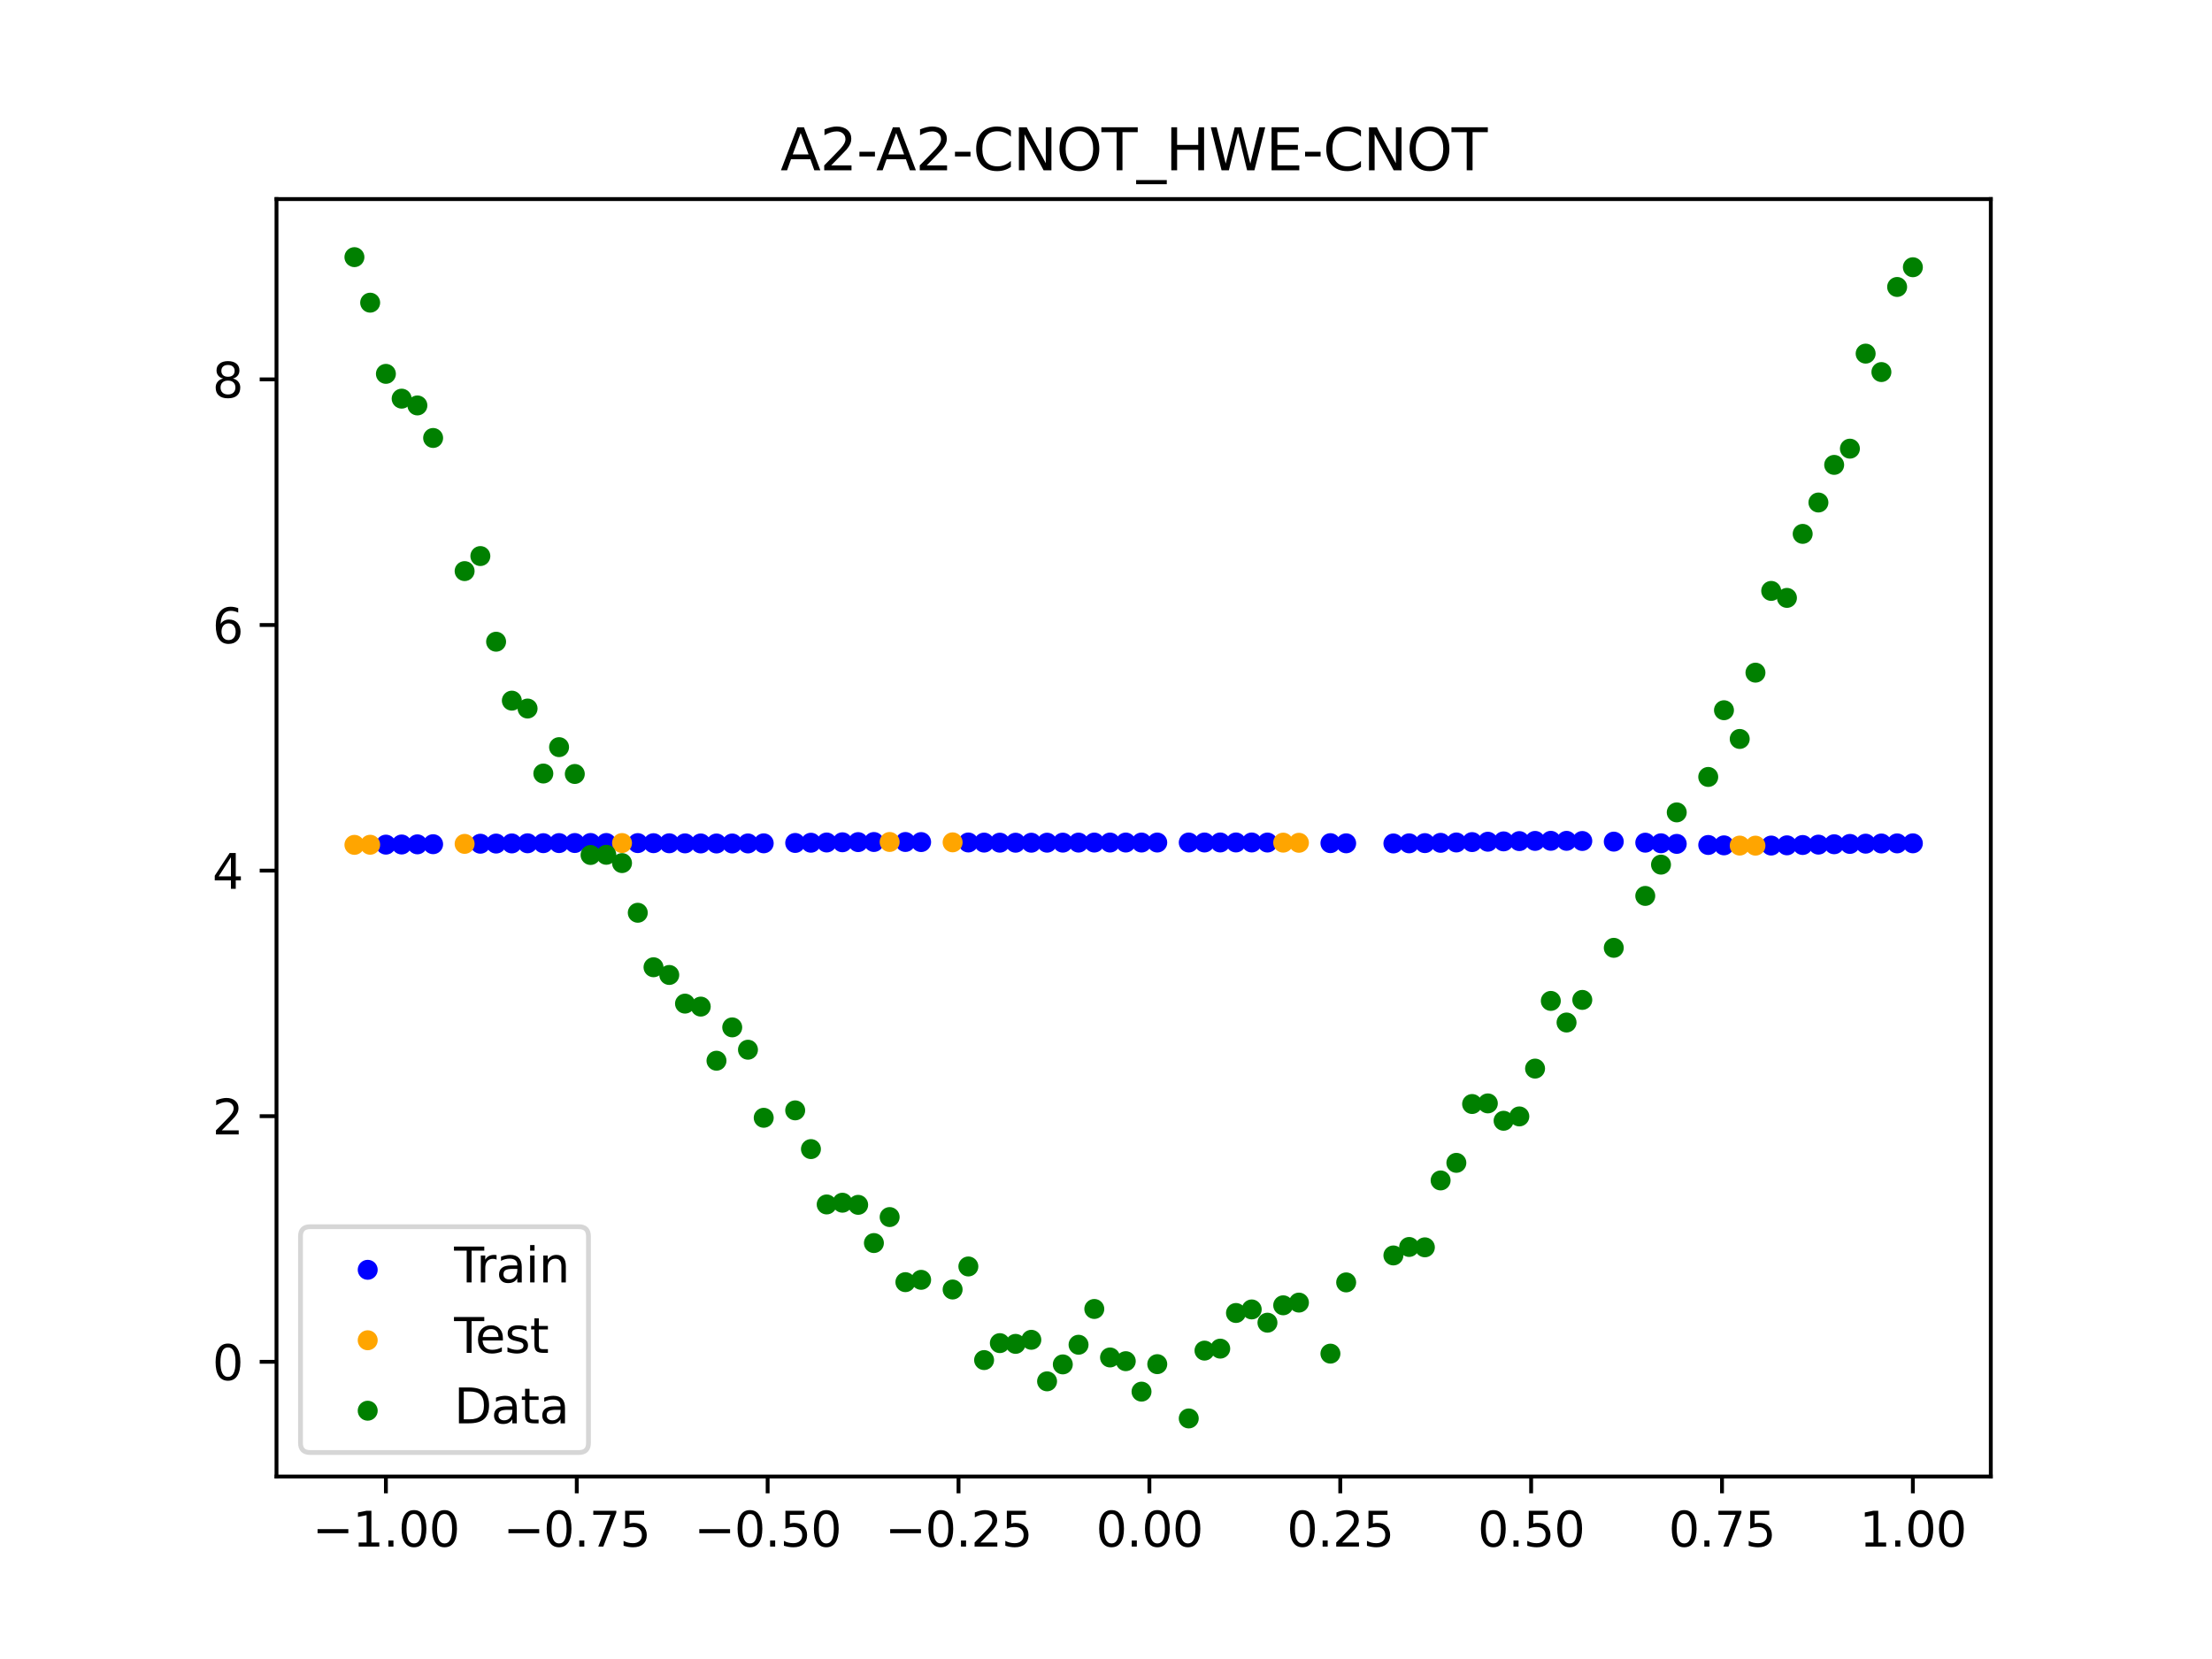 <?xml version="1.0" encoding="utf-8" standalone="no"?>
<!DOCTYPE svg PUBLIC "-//W3C//DTD SVG 1.1//EN"
  "http://www.w3.org/Graphics/SVG/1.1/DTD/svg11.dtd">
<svg xmlns:xlink="http://www.w3.org/1999/xlink" width="460.8pt" height="345.6pt" viewBox="0 0 460.8 345.6" xmlns="http://www.w3.org/2000/svg" version="1.1">
 <defs>
  <style type="text/css">*{stroke-linejoin: round; stroke-linecap: butt}</style>
 </defs>
 <g id="figure_1">
  <g id="patch_1">
   <path d="M 0 345.6 
L 460.8 345.6 
L 460.8 0 
L 0 0 
z
" style="fill: #ffffff"/>
  </g>
  <g id="axes_1">
   <g id="patch_2">
    <path d="M 57.6 307.584 
L 414.72 307.584 
L 414.72 41.472 
L 57.6 41.472 
z
" style="fill: #ffffff"/>
   </g>
   <g id="PathCollection_1">
    <defs>
     <path id="mb00e91fd31" d="M 0 1.581 
C 0.419 1.581 0.822 1.415 1.118 1.118 
C 1.415 0.822 1.581 0.419 1.581 0 
C 1.581 -0.419 1.415 -0.822 1.118 -1.118 
C 0.822 -1.415 0.419 -1.581 0 -1.581 
C -0.419 -1.581 -0.822 -1.415 -1.118 -1.118 
C -1.415 -0.822 -1.581 -0.419 -1.581 0 
C -1.581 0.419 -1.415 0.822 -1.118 1.118 
C -0.822 1.415 -0.419 1.581 0 1.581 
z
" style="stroke: #0000ff"/>
    </defs>
    <g clip-path="url(#p3aa31f6ef7)">
     <use xlink:href="#mb00e91fd31" x="208.286" y="175.545" style="fill: #0000ff; stroke: #0000ff"/>
     <use xlink:href="#mb00e91fd31" x="83.671" y="175.924" style="fill: #0000ff; stroke: #0000ff"/>
     <use xlink:href="#mb00e91fd31" x="349.297" y="175.799" style="fill: #0000ff; stroke: #0000ff"/>
     <use xlink:href="#mb00e91fd31" x="149.258" y="175.714" style="fill: #0000ff; stroke: #0000ff"/>
     <use xlink:href="#mb00e91fd31" x="293.548" y="175.682" style="fill: #0000ff; stroke: #0000ff"/>
     <use xlink:href="#mb00e91fd31" x="319.783" y="175.176" style="fill: #0000ff; stroke: #0000ff"/>
     <use xlink:href="#mb00e91fd31" x="254.196" y="175.502" style="fill: #0000ff; stroke: #0000ff"/>
     <use xlink:href="#mb00e91fd31" x="342.739" y="175.545" style="fill: #0000ff; stroke: #0000ff"/>
     <use xlink:href="#mb00e91fd31" x="142.699" y="175.69" style="fill: #0000ff; stroke: #0000ff"/>
     <use xlink:href="#mb00e91fd31" x="175.492" y="175.463" style="fill: #0000ff; stroke: #0000ff"/>
     <use xlink:href="#mb00e91fd31" x="250.917" y="175.507" style="fill: #0000ff; stroke: #0000ff"/>
     <use xlink:href="#mb00e91fd31" x="155.816" y="175.703" style="fill: #0000ff; stroke: #0000ff"/>
     <use xlink:href="#mb00e91fd31" x="86.95" y="175.893" style="fill: #0000ff; stroke: #0000ff"/>
     <use xlink:href="#mb00e91fd31" x="123.023" y="175.611" style="fill: #0000ff; stroke: #0000ff"/>
     <use xlink:href="#mb00e91fd31" x="313.224" y="175.275" style="fill: #0000ff; stroke: #0000ff"/>
     <use xlink:href="#mb00e91fd31" x="100.067" y="175.762" style="fill: #0000ff; stroke: #0000ff"/>
     <use xlink:href="#mb00e91fd31" x="132.861" y="175.633" style="fill: #0000ff; stroke: #0000ff"/>
     <use xlink:href="#mb00e91fd31" x="182.051" y="175.405" style="fill: #0000ff; stroke: #0000ff"/>
     <use xlink:href="#mb00e91fd31" x="382.091" y="175.874" style="fill: #0000ff; stroke: #0000ff"/>
     <use xlink:href="#mb00e91fd31" x="188.61" y="175.402" style="fill: #0000ff; stroke: #0000ff"/>
     <use xlink:href="#mb00e91fd31" x="247.638" y="175.511" style="fill: #0000ff; stroke: #0000ff"/>
     <use xlink:href="#mb00e91fd31" x="300.107" y="175.576" style="fill: #0000ff; stroke: #0000ff"/>
     <use xlink:href="#mb00e91fd31" x="152.537" y="175.714" style="fill: #0000ff; stroke: #0000ff"/>
     <use xlink:href="#mb00e91fd31" x="205.006" y="175.529" style="fill: #0000ff; stroke: #0000ff"/>
     <use xlink:href="#mb00e91fd31" x="306.666" y="175.424" style="fill: #0000ff; stroke: #0000ff"/>
     <use xlink:href="#mb00e91fd31" x="280.431" y="175.678" style="fill: #0000ff; stroke: #0000ff"/>
     <use xlink:href="#mb00e91fd31" x="90.229" y="175.862" style="fill: #0000ff; stroke: #0000ff"/>
     <use xlink:href="#mb00e91fd31" x="326.342" y="175.162" style="fill: #0000ff; stroke: #0000ff"/>
     <use xlink:href="#mb00e91fd31" x="296.828" y="175.637" style="fill: #0000ff; stroke: #0000ff"/>
     <use xlink:href="#mb00e91fd31" x="165.654" y="175.603" style="fill: #0000ff; stroke: #0000ff"/>
     <use xlink:href="#mb00e91fd31" x="231.241" y="175.517" style="fill: #0000ff; stroke: #0000ff"/>
     <use xlink:href="#mb00e91fd31" x="277.152" y="175.643" style="fill: #0000ff; stroke: #0000ff"/>
     <use xlink:href="#mb00e91fd31" x="106.626" y="175.7" style="fill: #0000ff; stroke: #0000ff"/>
     <use xlink:href="#mb00e91fd31" x="172.213" y="175.507" style="fill: #0000ff; stroke: #0000ff"/>
     <use xlink:href="#mb00e91fd31" x="346.018" y="175.671" style="fill: #0000ff; stroke: #0000ff"/>
     <use xlink:href="#mb00e91fd31" x="309.945" y="175.346" style="fill: #0000ff; stroke: #0000ff"/>
     <use xlink:href="#mb00e91fd31" x="359.135" y="176.103" style="fill: #0000ff; stroke: #0000ff"/>
     <use xlink:href="#mb00e91fd31" x="116.464" y="175.63" style="fill: #0000ff; stroke: #0000ff"/>
     <use xlink:href="#mb00e91fd31" x="103.347" y="175.73" style="fill: #0000ff; stroke: #0000ff"/>
     <use xlink:href="#mb00e91fd31" x="159.096" y="175.68" style="fill: #0000ff; stroke: #0000ff"/>
     <use xlink:href="#mb00e91fd31" x="119.743" y="175.618" style="fill: #0000ff; stroke: #0000ff"/>
     <use xlink:href="#mb00e91fd31" x="178.772" y="175.428" style="fill: #0000ff; stroke: #0000ff"/>
     <use xlink:href="#mb00e91fd31" x="241.079" y="175.516" style="fill: #0000ff; stroke: #0000ff"/>
     <use xlink:href="#mb00e91fd31" x="145.978" y="175.705" style="fill: #0000ff; stroke: #0000ff"/>
     <use xlink:href="#mb00e91fd31" x="168.934" y="175.555" style="fill: #0000ff; stroke: #0000ff"/>
     <use xlink:href="#mb00e91fd31" x="329.621" y="175.193" style="fill: #0000ff; stroke: #0000ff"/>
     <use xlink:href="#mb00e91fd31" x="264.034" y="175.517" style="fill: #0000ff; stroke: #0000ff"/>
     <use xlink:href="#mb00e91fd31" x="391.929" y="175.715" style="fill: #0000ff; stroke: #0000ff"/>
     <use xlink:href="#mb00e91fd31" x="336.18" y="175.328" style="fill: #0000ff; stroke: #0000ff"/>
     <use xlink:href="#mb00e91fd31" x="316.504" y="175.217" style="fill: #0000ff; stroke: #0000ff"/>
     <use xlink:href="#mb00e91fd31" x="191.889" y="175.42" style="fill: #0000ff; stroke: #0000ff"/>
     <use xlink:href="#mb00e91fd31" x="368.973" y="176.145" style="fill: #0000ff; stroke: #0000ff"/>
     <use xlink:href="#mb00e91fd31" x="398.487" y="175.68" style="fill: #0000ff; stroke: #0000ff"/>
     <use xlink:href="#mb00e91fd31" x="234.52" y="175.515" style="fill: #0000ff; stroke: #0000ff"/>
     <use xlink:href="#mb00e91fd31" x="109.905" y="175.672" style="fill: #0000ff; stroke: #0000ff"/>
     <use xlink:href="#mb00e91fd31" x="323.062" y="175.157" style="fill: #0000ff; stroke: #0000ff"/>
     <use xlink:href="#mb00e91fd31" x="126.302" y="175.612" style="fill: #0000ff; stroke: #0000ff"/>
     <use xlink:href="#mb00e91fd31" x="388.649" y="175.752" style="fill: #0000ff; stroke: #0000ff"/>
     <use xlink:href="#mb00e91fd31" x="227.962" y="175.521" style="fill: #0000ff; stroke: #0000ff"/>
     <use xlink:href="#mb00e91fd31" x="113.185" y="175.649" style="fill: #0000ff; stroke: #0000ff"/>
     <use xlink:href="#mb00e91fd31" x="260.755" y="175.504" style="fill: #0000ff; stroke: #0000ff"/>
     <use xlink:href="#mb00e91fd31" x="80.391" y="175.952" style="fill: #0000ff; stroke: #0000ff"/>
     <use xlink:href="#mb00e91fd31" x="139.42" y="175.671" style="fill: #0000ff; stroke: #0000ff"/>
     <use xlink:href="#mb00e91fd31" x="378.811" y="175.951" style="fill: #0000ff; stroke: #0000ff"/>
     <use xlink:href="#mb00e91fd31" x="375.532" y="176.029" style="fill: #0000ff; stroke: #0000ff"/>
     <use xlink:href="#mb00e91fd31" x="237.8" y="175.516" style="fill: #0000ff; stroke: #0000ff"/>
     <use xlink:href="#mb00e91fd31" x="290.269" y="175.708" style="fill: #0000ff; stroke: #0000ff"/>
     <use xlink:href="#mb00e91fd31" x="211.565" y="175.553" style="fill: #0000ff; stroke: #0000ff"/>
     <use xlink:href="#mb00e91fd31" x="136.14" y="175.651" style="fill: #0000ff; stroke: #0000ff"/>
     <use xlink:href="#mb00e91fd31" x="395.208" y="175.692" style="fill: #0000ff; stroke: #0000ff"/>
     <use xlink:href="#mb00e91fd31" x="385.37" y="175.805" style="fill: #0000ff; stroke: #0000ff"/>
     <use xlink:href="#mb00e91fd31" x="303.386" y="175.503" style="fill: #0000ff; stroke: #0000ff"/>
     <use xlink:href="#mb00e91fd31" x="224.682" y="175.528" style="fill: #0000ff; stroke: #0000ff"/>
     <use xlink:href="#mb00e91fd31" x="372.253" y="176.097" style="fill: #0000ff; stroke: #0000ff"/>
     <use xlink:href="#mb00e91fd31" x="257.476" y="175.5" style="fill: #0000ff; stroke: #0000ff"/>
     <use xlink:href="#mb00e91fd31" x="221.403" y="175.537" style="fill: #0000ff; stroke: #0000ff"/>
     <use xlink:href="#mb00e91fd31" x="355.856" y="176.024" style="fill: #0000ff; stroke: #0000ff"/>
     <use xlink:href="#mb00e91fd31" x="201.727" y="175.505" style="fill: #0000ff; stroke: #0000ff"/>
     <use xlink:href="#mb00e91fd31" x="214.844" y="175.552" style="fill: #0000ff; stroke: #0000ff"/>
     <use xlink:href="#mb00e91fd31" x="218.124" y="175.546" style="fill: #0000ff; stroke: #0000ff"/>
    </g>
   </g>
   <g id="PathCollection_2">
    <defs>
     <path id="md291678e79" d="M 0 1.581 
C 0.419 1.581 0.822 1.415 1.118 1.118 
C 1.415 0.822 1.581 0.419 1.581 0 
C 1.581 -0.419 1.415 -0.822 1.118 -1.118 
C 0.822 -1.415 0.419 -1.581 0 -1.581 
C -0.419 -1.581 -0.822 -1.415 -1.118 -1.118 
C -1.415 -0.822 -1.581 -0.419 -1.581 0 
C -1.581 0.419 -1.415 0.822 -1.118 1.118 
C -0.822 1.415 -0.419 1.581 0 1.581 
z
" style="stroke: #ffa500"/>
    </defs>
    <g clip-path="url(#p3aa31f6ef7)">
     <use xlink:href="#md291678e79" x="198.448" y="175.476" style="fill: #ffa500; stroke: #ffa500"/>
     <use xlink:href="#md291678e79" x="365.694" y="176.165" style="fill: #ffa500; stroke: #ffa500"/>
     <use xlink:href="#md291678e79" x="73.833" y="176" style="fill: #ffa500; stroke: #ffa500"/>
     <use xlink:href="#md291678e79" x="96.788" y="175.795" style="fill: #ffa500; stroke: #ffa500"/>
     <use xlink:href="#md291678e79" x="267.314" y="175.538" style="fill: #ffa500; stroke: #ffa500"/>
     <use xlink:href="#md291678e79" x="129.581" y="175.62" style="fill: #ffa500; stroke: #ffa500"/>
     <use xlink:href="#md291678e79" x="185.33" y="175.397" style="fill: #ffa500; stroke: #ffa500"/>
     <use xlink:href="#md291678e79" x="270.593" y="175.568" style="fill: #ffa500; stroke: #ffa500"/>
     <use xlink:href="#md291678e79" x="77.112" y="175.977" style="fill: #ffa500; stroke: #ffa500"/>
     <use xlink:href="#md291678e79" x="362.415" y="176.151" style="fill: #ffa500; stroke: #ffa500"/>
    </g>
   </g>
   <g id="PathCollection_3">
    <defs>
     <path id="mbcfef63577" d="M 0 1.581 
C 0.419 1.581 0.822 1.415 1.118 1.118 
C 1.415 0.822 1.581 0.419 1.581 0 
C 1.581 -0.419 1.415 -0.822 1.118 -1.118 
C 0.822 -1.415 0.419 -1.581 0 -1.581 
C -0.419 -1.581 -0.822 -1.415 -1.118 -1.118 
C -1.415 -0.822 -1.581 -0.419 -1.581 0 
C -1.581 0.419 -1.415 0.822 -1.118 1.118 
C -0.822 1.415 -0.419 1.581 0 1.581 
z
" style="stroke: #008000"/>
    </defs>
    <g clip-path="url(#p3aa31f6ef7)">
     <use xlink:href="#mbcfef63577" x="208.286" y="279.798" style="fill: #008000; stroke: #008000"/>
     <use xlink:href="#mbcfef63577" x="83.671" y="83.047" style="fill: #008000; stroke: #008000"/>
     <use xlink:href="#mbcfef63577" x="349.297" y="169.235" style="fill: #008000; stroke: #008000"/>
     <use xlink:href="#mbcfef63577" x="149.258" y="220.967" style="fill: #008000; stroke: #008000"/>
     <use xlink:href="#mbcfef63577" x="293.548" y="259.766" style="fill: #008000; stroke: #008000"/>
     <use xlink:href="#mbcfef63577" x="319.783" y="222.609" style="fill: #008000; stroke: #008000"/>
     <use xlink:href="#mbcfef63577" x="254.196" y="280.945" style="fill: #008000; stroke: #008000"/>
     <use xlink:href="#mbcfef63577" x="342.739" y="186.636" style="fill: #008000; stroke: #008000"/>
     <use xlink:href="#mbcfef63577" x="142.699" y="209.073" style="fill: #008000; stroke: #008000"/>
     <use xlink:href="#mbcfef63577" x="175.492" y="250.548" style="fill: #008000; stroke: #008000"/>
     <use xlink:href="#mbcfef63577" x="250.917" y="281.357" style="fill: #008000; stroke: #008000"/>
     <use xlink:href="#mbcfef63577" x="155.816" y="218.675" style="fill: #008000; stroke: #008000"/>
     <use xlink:href="#mbcfef63577" x="86.95" y="84.461" style="fill: #008000; stroke: #008000"/>
     <use xlink:href="#mbcfef63577" x="123.023" y="178.109" style="fill: #008000; stroke: #008000"/>
     <use xlink:href="#mbcfef63577" x="313.224" y="233.476" style="fill: #008000; stroke: #008000"/>
     <use xlink:href="#mbcfef63577" x="100.067" y="115.838" style="fill: #008000; stroke: #008000"/>
     <use xlink:href="#mbcfef63577" x="132.861" y="190.145" style="fill: #008000; stroke: #008000"/>
     <use xlink:href="#mbcfef63577" x="182.051" y="258.951" style="fill: #008000; stroke: #008000"/>
     <use xlink:href="#mbcfef63577" x="382.091" y="96.844" style="fill: #008000; stroke: #008000"/>
     <use xlink:href="#mbcfef63577" x="188.61" y="267.097" style="fill: #008000; stroke: #008000"/>
     <use xlink:href="#mbcfef63577" x="247.638" y="295.488" style="fill: #008000; stroke: #008000"/>
     <use xlink:href="#mbcfef63577" x="300.107" y="245.907" style="fill: #008000; stroke: #008000"/>
     <use xlink:href="#mbcfef63577" x="152.537" y="214.021" style="fill: #008000; stroke: #008000"/>
     <use xlink:href="#mbcfef63577" x="205.006" y="283.329" style="fill: #008000; stroke: #008000"/>
     <use xlink:href="#mbcfef63577" x="306.666" y="229.986" style="fill: #008000; stroke: #008000"/>
     <use xlink:href="#mbcfef63577" x="280.431" y="267.148" style="fill: #008000; stroke: #008000"/>
     <use xlink:href="#mbcfef63577" x="90.229" y="91.238" style="fill: #008000; stroke: #008000"/>
     <use xlink:href="#mbcfef63577" x="326.342" y="213.009" style="fill: #008000; stroke: #008000"/>
     <use xlink:href="#mbcfef63577" x="296.828" y="259.841" style="fill: #008000; stroke: #008000"/>
     <use xlink:href="#mbcfef63577" x="165.654" y="231.312" style="fill: #008000; stroke: #008000"/>
     <use xlink:href="#mbcfef63577" x="231.241" y="282.785" style="fill: #008000; stroke: #008000"/>
     <use xlink:href="#mbcfef63577" x="277.152" y="281.988" style="fill: #008000; stroke: #008000"/>
     <use xlink:href="#mbcfef63577" x="106.626" y="145.957" style="fill: #008000; stroke: #008000"/>
     <use xlink:href="#mbcfef63577" x="172.213" y="250.909" style="fill: #008000; stroke: #008000"/>
     <use xlink:href="#mbcfef63577" x="346.018" y="180.121" style="fill: #008000; stroke: #008000"/>
     <use xlink:href="#mbcfef63577" x="309.945" y="229.858" style="fill: #008000; stroke: #008000"/>
     <use xlink:href="#mbcfef63577" x="359.135" y="147.953" style="fill: #008000; stroke: #008000"/>
     <use xlink:href="#mbcfef63577" x="116.464" y="155.642" style="fill: #008000; stroke: #008000"/>
     <use xlink:href="#mbcfef63577" x="103.347" y="133.681" style="fill: #008000; stroke: #008000"/>
     <use xlink:href="#mbcfef63577" x="159.096" y="232.856" style="fill: #008000; stroke: #008000"/>
     <use xlink:href="#mbcfef63577" x="119.743" y="161.234" style="fill: #008000; stroke: #008000"/>
     <use xlink:href="#mbcfef63577" x="178.772" y="250.991" style="fill: #008000; stroke: #008000"/>
     <use xlink:href="#mbcfef63577" x="241.079" y="284.178" style="fill: #008000; stroke: #008000"/>
     <use xlink:href="#mbcfef63577" x="145.978" y="209.694" style="fill: #008000; stroke: #008000"/>
     <use xlink:href="#mbcfef63577" x="168.934" y="239.376" style="fill: #008000; stroke: #008000"/>
     <use xlink:href="#mbcfef63577" x="329.621" y="208.299" style="fill: #008000; stroke: #008000"/>
     <use xlink:href="#mbcfef63577" x="264.034" y="275.541" style="fill: #008000; stroke: #008000"/>
     <use xlink:href="#mbcfef63577" x="391.929" y="77.507" style="fill: #008000; stroke: #008000"/>
     <use xlink:href="#mbcfef63577" x="336.18" y="197.449" style="fill: #008000; stroke: #008000"/>
     <use xlink:href="#mbcfef63577" x="316.504" y="232.571" style="fill: #008000; stroke: #008000"/>
     <use xlink:href="#mbcfef63577" x="191.889" y="266.612" style="fill: #008000; stroke: #008000"/>
     <use xlink:href="#mbcfef63577" x="368.973" y="123.096" style="fill: #008000; stroke: #008000"/>
     <use xlink:href="#mbcfef63577" x="398.487" y="55.672" style="fill: #008000; stroke: #008000"/>
     <use xlink:href="#mbcfef63577" x="234.52" y="283.56" style="fill: #008000; stroke: #008000"/>
     <use xlink:href="#mbcfef63577" x="109.905" y="147.599" style="fill: #008000; stroke: #008000"/>
     <use xlink:href="#mbcfef63577" x="323.062" y="208.507" style="fill: #008000; stroke: #008000"/>
     <use xlink:href="#mbcfef63577" x="126.302" y="178.07" style="fill: #008000; stroke: #008000"/>
     <use xlink:href="#mbcfef63577" x="388.649" y="73.667" style="fill: #008000; stroke: #008000"/>
     <use xlink:href="#mbcfef63577" x="227.962" y="272.682" style="fill: #008000; stroke: #008000"/>
     <use xlink:href="#mbcfef63577" x="113.185" y="161.141" style="fill: #008000; stroke: #008000"/>
     <use xlink:href="#mbcfef63577" x="260.755" y="272.778" style="fill: #008000; stroke: #008000"/>
     <use xlink:href="#mbcfef63577" x="80.391" y="77.883" style="fill: #008000; stroke: #008000"/>
     <use xlink:href="#mbcfef63577" x="139.42" y="203.102" style="fill: #008000; stroke: #008000"/>
     <use xlink:href="#mbcfef63577" x="378.811" y="104.684" style="fill: #008000; stroke: #008000"/>
     <use xlink:href="#mbcfef63577" x="375.532" y="111.216" style="fill: #008000; stroke: #008000"/>
     <use xlink:href="#mbcfef63577" x="237.8" y="289.903" style="fill: #008000; stroke: #008000"/>
     <use xlink:href="#mbcfef63577" x="290.269" y="261.533" style="fill: #008000; stroke: #008000"/>
     <use xlink:href="#mbcfef63577" x="211.565" y="279.954" style="fill: #008000; stroke: #008000"/>
     <use xlink:href="#mbcfef63577" x="136.14" y="201.496" style="fill: #008000; stroke: #008000"/>
     <use xlink:href="#mbcfef63577" x="395.208" y="59.781" style="fill: #008000; stroke: #008000"/>
     <use xlink:href="#mbcfef63577" x="385.37" y="93.463" style="fill: #008000; stroke: #008000"/>
     <use xlink:href="#mbcfef63577" x="303.386" y="242.242" style="fill: #008000; stroke: #008000"/>
     <use xlink:href="#mbcfef63577" x="224.682" y="280.135" style="fill: #008000; stroke: #008000"/>
     <use xlink:href="#mbcfef63577" x="372.253" y="124.552" style="fill: #008000; stroke: #008000"/>
     <use xlink:href="#mbcfef63577" x="257.476" y="273.52" style="fill: #008000; stroke: #008000"/>
     <use xlink:href="#mbcfef63577" x="221.403" y="284.229" style="fill: #008000; stroke: #008000"/>
     <use xlink:href="#mbcfef63577" x="355.856" y="161.851" style="fill: #008000; stroke: #008000"/>
     <use xlink:href="#mbcfef63577" x="201.727" y="263.828" style="fill: #008000; stroke: #008000"/>
     <use xlink:href="#mbcfef63577" x="214.844" y="279.105" style="fill: #008000; stroke: #008000"/>
     <use xlink:href="#mbcfef63577" x="218.124" y="287.758" style="fill: #008000; stroke: #008000"/>
    </g>
   </g>
   <g id="PathCollection_4">
    <g clip-path="url(#p3aa31f6ef7)">
     <use xlink:href="#mbcfef63577" x="198.448" y="268.627" style="fill: #008000; stroke: #008000"/>
     <use xlink:href="#mbcfef63577" x="365.694" y="140.127" style="fill: #008000; stroke: #008000"/>
     <use xlink:href="#mbcfef63577" x="73.833" y="53.568" style="fill: #008000; stroke: #008000"/>
     <use xlink:href="#mbcfef63577" x="96.788" y="118.971" style="fill: #008000; stroke: #008000"/>
     <use xlink:href="#mbcfef63577" x="267.314" y="271.918" style="fill: #008000; stroke: #008000"/>
     <use xlink:href="#mbcfef63577" x="129.581" y="179.797" style="fill: #008000; stroke: #008000"/>
     <use xlink:href="#mbcfef63577" x="185.33" y="253.537" style="fill: #008000; stroke: #008000"/>
     <use xlink:href="#mbcfef63577" x="270.593" y="271.354" style="fill: #008000; stroke: #008000"/>
     <use xlink:href="#mbcfef63577" x="77.112" y="63.052" style="fill: #008000; stroke: #008000"/>
     <use xlink:href="#mbcfef63577" x="362.415" y="153.936" style="fill: #008000; stroke: #008000"/>
    </g>
   </g>
   <g id="matplotlib.axis_1">
    <g id="xtick_1">
     <g id="line2d_1">
      <defs>
       <path id="m0ccfc650e1" d="M 0 0 
L 0 3.5 
" style="stroke: #000000; stroke-width: 0.8"/>
      </defs>
      <g>
       <use xlink:href="#m0ccfc650e1" x="80.391" y="307.584" style="stroke: #000000; stroke-width: 0.8"/>
      </g>
     </g>
     <g id="text_1">
      <!-- −1.00 -->
      <g transform="translate(65.069 322.182) scale(0.1 -0.1)">
       <defs>
        <path id="DejaVuSans-2212" d="M 678 2272 
L 4684 2272 
L 4684 1741 
L 678 1741 
L 678 2272 
z
" transform="scale(0.016)"/>
        <path id="DejaVuSans-31" d="M 794 531 
L 1825 531 
L 1825 4091 
L 703 3866 
L 703 4441 
L 1819 4666 
L 2450 4666 
L 2450 531 
L 3481 531 
L 3481 0 
L 794 0 
L 794 531 
z
" transform="scale(0.016)"/>
        <path id="DejaVuSans-2e" d="M 684 794 
L 1344 794 
L 1344 0 
L 684 0 
L 684 794 
z
" transform="scale(0.016)"/>
        <path id="DejaVuSans-30" d="M 2034 4250 
Q 1547 4250 1301 3770 
Q 1056 3291 1056 2328 
Q 1056 1369 1301 889 
Q 1547 409 2034 409 
Q 2525 409 2770 889 
Q 3016 1369 3016 2328 
Q 3016 3291 2770 3770 
Q 2525 4250 2034 4250 
z
M 2034 4750 
Q 2819 4750 3233 4129 
Q 3647 3509 3647 2328 
Q 3647 1150 3233 529 
Q 2819 -91 2034 -91 
Q 1250 -91 836 529 
Q 422 1150 422 2328 
Q 422 3509 836 4129 
Q 1250 4750 2034 4750 
z
" transform="scale(0.016)"/>
       </defs>
       <use xlink:href="#DejaVuSans-2212"/>
       <use xlink:href="#DejaVuSans-31" x="83.789"/>
       <use xlink:href="#DejaVuSans-2e" x="147.412"/>
       <use xlink:href="#DejaVuSans-30" x="179.199"/>
       <use xlink:href="#DejaVuSans-30" x="242.822"/>
      </g>
     </g>
    </g>
    <g id="xtick_2">
     <g id="line2d_2">
      <g>
       <use xlink:href="#m0ccfc650e1" x="120.153" y="307.584" style="stroke: #000000; stroke-width: 0.8"/>
      </g>
     </g>
     <g id="text_2">
      <!-- −0.75 -->
      <g transform="translate(104.831 322.182) scale(0.1 -0.1)">
       <defs>
        <path id="DejaVuSans-37" d="M 525 4666 
L 3525 4666 
L 3525 4397 
L 1831 0 
L 1172 0 
L 2766 4134 
L 525 4134 
L 525 4666 
z
" transform="scale(0.016)"/>
        <path id="DejaVuSans-35" d="M 691 4666 
L 3169 4666 
L 3169 4134 
L 1269 4134 
L 1269 2991 
Q 1406 3038 1543 3061 
Q 1681 3084 1819 3084 
Q 2600 3084 3056 2656 
Q 3513 2228 3513 1497 
Q 3513 744 3044 326 
Q 2575 -91 1722 -91 
Q 1428 -91 1123 -41 
Q 819 9 494 109 
L 494 744 
Q 775 591 1075 516 
Q 1375 441 1709 441 
Q 2250 441 2565 725 
Q 2881 1009 2881 1497 
Q 2881 1984 2565 2268 
Q 2250 2553 1709 2553 
Q 1456 2553 1204 2497 
Q 953 2441 691 2322 
L 691 4666 
z
" transform="scale(0.016)"/>
       </defs>
       <use xlink:href="#DejaVuSans-2212"/>
       <use xlink:href="#DejaVuSans-30" x="83.789"/>
       <use xlink:href="#DejaVuSans-2e" x="147.412"/>
       <use xlink:href="#DejaVuSans-37" x="179.199"/>
       <use xlink:href="#DejaVuSans-35" x="242.822"/>
      </g>
     </g>
    </g>
    <g id="xtick_3">
     <g id="line2d_3">
      <g>
       <use xlink:href="#m0ccfc650e1" x="159.915" y="307.584" style="stroke: #000000; stroke-width: 0.8"/>
      </g>
     </g>
     <g id="text_3">
      <!-- −0.50 -->
      <g transform="translate(144.593 322.182) scale(0.1 -0.1)">
       <use xlink:href="#DejaVuSans-2212"/>
       <use xlink:href="#DejaVuSans-30" x="83.789"/>
       <use xlink:href="#DejaVuSans-2e" x="147.412"/>
       <use xlink:href="#DejaVuSans-35" x="179.199"/>
       <use xlink:href="#DejaVuSans-30" x="242.822"/>
      </g>
     </g>
    </g>
    <g id="xtick_4">
     <g id="line2d_4">
      <g>
       <use xlink:href="#m0ccfc650e1" x="199.677" y="307.584" style="stroke: #000000; stroke-width: 0.8"/>
      </g>
     </g>
     <g id="text_4">
      <!-- −0.25 -->
      <g transform="translate(184.355 322.182) scale(0.1 -0.1)">
       <defs>
        <path id="DejaVuSans-32" d="M 1228 531 
L 3431 531 
L 3431 0 
L 469 0 
L 469 531 
Q 828 903 1448 1529 
Q 2069 2156 2228 2338 
Q 2531 2678 2651 2914 
Q 2772 3150 2772 3378 
Q 2772 3750 2511 3984 
Q 2250 4219 1831 4219 
Q 1534 4219 1204 4116 
Q 875 4013 500 3803 
L 500 4441 
Q 881 4594 1212 4672 
Q 1544 4750 1819 4750 
Q 2544 4750 2975 4387 
Q 3406 4025 3406 3419 
Q 3406 3131 3298 2873 
Q 3191 2616 2906 2266 
Q 2828 2175 2409 1742 
Q 1991 1309 1228 531 
z
" transform="scale(0.016)"/>
       </defs>
       <use xlink:href="#DejaVuSans-2212"/>
       <use xlink:href="#DejaVuSans-30" x="83.789"/>
       <use xlink:href="#DejaVuSans-2e" x="147.412"/>
       <use xlink:href="#DejaVuSans-32" x="179.199"/>
       <use xlink:href="#DejaVuSans-35" x="242.822"/>
      </g>
     </g>
    </g>
    <g id="xtick_5">
     <g id="line2d_5">
      <g>
       <use xlink:href="#m0ccfc650e1" x="239.439" y="307.584" style="stroke: #000000; stroke-width: 0.8"/>
      </g>
     </g>
     <g id="text_5">
      <!-- 0.00 -->
      <g transform="translate(228.307 322.182) scale(0.1 -0.1)">
       <use xlink:href="#DejaVuSans-30"/>
       <use xlink:href="#DejaVuSans-2e" x="63.623"/>
       <use xlink:href="#DejaVuSans-30" x="95.41"/>
       <use xlink:href="#DejaVuSans-30" x="159.033"/>
      </g>
     </g>
    </g>
    <g id="xtick_6">
     <g id="line2d_6">
      <g>
       <use xlink:href="#m0ccfc650e1" x="279.201" y="307.584" style="stroke: #000000; stroke-width: 0.8"/>
      </g>
     </g>
     <g id="text_6">
      <!-- 0.25 -->
      <g transform="translate(268.069 322.182) scale(0.1 -0.1)">
       <use xlink:href="#DejaVuSans-30"/>
       <use xlink:href="#DejaVuSans-2e" x="63.623"/>
       <use xlink:href="#DejaVuSans-32" x="95.41"/>
       <use xlink:href="#DejaVuSans-35" x="159.033"/>
      </g>
     </g>
    </g>
    <g id="xtick_7">
     <g id="line2d_7">
      <g>
       <use xlink:href="#m0ccfc650e1" x="318.963" y="307.584" style="stroke: #000000; stroke-width: 0.8"/>
      </g>
     </g>
     <g id="text_7">
      <!-- 0.50 -->
      <g transform="translate(307.83 322.182) scale(0.1 -0.1)">
       <use xlink:href="#DejaVuSans-30"/>
       <use xlink:href="#DejaVuSans-2e" x="63.623"/>
       <use xlink:href="#DejaVuSans-35" x="95.41"/>
       <use xlink:href="#DejaVuSans-30" x="159.033"/>
      </g>
     </g>
    </g>
    <g id="xtick_8">
     <g id="line2d_8">
      <g>
       <use xlink:href="#m0ccfc650e1" x="358.725" y="307.584" style="stroke: #000000; stroke-width: 0.8"/>
      </g>
     </g>
     <g id="text_8">
      <!-- 0.75 -->
      <g transform="translate(347.592 322.182) scale(0.1 -0.1)">
       <use xlink:href="#DejaVuSans-30"/>
       <use xlink:href="#DejaVuSans-2e" x="63.623"/>
       <use xlink:href="#DejaVuSans-37" x="95.41"/>
       <use xlink:href="#DejaVuSans-35" x="159.033"/>
      </g>
     </g>
    </g>
    <g id="xtick_9">
     <g id="line2d_9">
      <g>
       <use xlink:href="#m0ccfc650e1" x="398.487" y="307.584" style="stroke: #000000; stroke-width: 0.8"/>
      </g>
     </g>
     <g id="text_9">
      <!-- 1.00 -->
      <g transform="translate(387.354 322.182) scale(0.1 -0.1)">
       <use xlink:href="#DejaVuSans-31"/>
       <use xlink:href="#DejaVuSans-2e" x="63.623"/>
       <use xlink:href="#DejaVuSans-30" x="95.41"/>
       <use xlink:href="#DejaVuSans-30" x="159.033"/>
      </g>
     </g>
    </g>
   </g>
   <g id="matplotlib.axis_2">
    <g id="ytick_1">
     <g id="line2d_10">
      <defs>
       <path id="m8785a77a3d" d="M 0 0 
L -3.5 0 
" style="stroke: #000000; stroke-width: 0.8"/>
      </defs>
      <g>
       <use xlink:href="#m8785a77a3d" x="57.6" y="283.689" style="stroke: #000000; stroke-width: 0.8"/>
      </g>
     </g>
     <g id="text_10">
      <!-- 0 -->
      <g transform="translate(44.237 287.489) scale(0.1 -0.1)">
       <use xlink:href="#DejaVuSans-30"/>
      </g>
     </g>
    </g>
    <g id="ytick_2">
     <g id="line2d_11">
      <g>
       <use xlink:href="#m8785a77a3d" x="57.6" y="232.524" style="stroke: #000000; stroke-width: 0.8"/>
      </g>
     </g>
     <g id="text_11">
      <!-- 2 -->
      <g transform="translate(44.237 236.324) scale(0.1 -0.1)">
       <use xlink:href="#DejaVuSans-32"/>
      </g>
     </g>
    </g>
    <g id="ytick_3">
     <g id="line2d_12">
      <g>
       <use xlink:href="#m8785a77a3d" x="57.6" y="181.36" style="stroke: #000000; stroke-width: 0.8"/>
      </g>
     </g>
     <g id="text_12">
      <!-- 4 -->
      <g transform="translate(44.237 185.159) scale(0.1 -0.1)">
       <defs>
        <path id="DejaVuSans-34" d="M 2419 4116 
L 825 1625 
L 2419 1625 
L 2419 4116 
z
M 2253 4666 
L 3047 4666 
L 3047 1625 
L 3713 1625 
L 3713 1100 
L 3047 1100 
L 3047 0 
L 2419 0 
L 2419 1100 
L 313 1100 
L 313 1709 
L 2253 4666 
z
" transform="scale(0.016)"/>
       </defs>
       <use xlink:href="#DejaVuSans-34"/>
      </g>
     </g>
    </g>
    <g id="ytick_4">
     <g id="line2d_13">
      <g>
       <use xlink:href="#m8785a77a3d" x="57.6" y="130.195" style="stroke: #000000; stroke-width: 0.8"/>
      </g>
     </g>
     <g id="text_13">
      <!-- 6 -->
      <g transform="translate(44.237 133.994) scale(0.1 -0.1)">
       <defs>
        <path id="DejaVuSans-36" d="M 2113 2584 
Q 1688 2584 1439 2293 
Q 1191 2003 1191 1497 
Q 1191 994 1439 701 
Q 1688 409 2113 409 
Q 2538 409 2786 701 
Q 3034 994 3034 1497 
Q 3034 2003 2786 2293 
Q 2538 2584 2113 2584 
z
M 3366 4563 
L 3366 3988 
Q 3128 4100 2886 4159 
Q 2644 4219 2406 4219 
Q 1781 4219 1451 3797 
Q 1122 3375 1075 2522 
Q 1259 2794 1537 2939 
Q 1816 3084 2150 3084 
Q 2853 3084 3261 2657 
Q 3669 2231 3669 1497 
Q 3669 778 3244 343 
Q 2819 -91 2113 -91 
Q 1303 -91 875 529 
Q 447 1150 447 2328 
Q 447 3434 972 4092 
Q 1497 4750 2381 4750 
Q 2619 4750 2861 4703 
Q 3103 4656 3366 4563 
z
" transform="scale(0.016)"/>
       </defs>
       <use xlink:href="#DejaVuSans-36"/>
      </g>
     </g>
    </g>
    <g id="ytick_5">
     <g id="line2d_14">
      <g>
       <use xlink:href="#m8785a77a3d" x="57.6" y="79.03" style="stroke: #000000; stroke-width: 0.8"/>
      </g>
     </g>
     <g id="text_14">
      <!-- 8 -->
      <g transform="translate(44.237 82.829) scale(0.1 -0.1)">
       <defs>
        <path id="DejaVuSans-38" d="M 2034 2216 
Q 1584 2216 1326 1975 
Q 1069 1734 1069 1313 
Q 1069 891 1326 650 
Q 1584 409 2034 409 
Q 2484 409 2743 651 
Q 3003 894 3003 1313 
Q 3003 1734 2745 1975 
Q 2488 2216 2034 2216 
z
M 1403 2484 
Q 997 2584 770 2862 
Q 544 3141 544 3541 
Q 544 4100 942 4425 
Q 1341 4750 2034 4750 
Q 2731 4750 3128 4425 
Q 3525 4100 3525 3541 
Q 3525 3141 3298 2862 
Q 3072 2584 2669 2484 
Q 3125 2378 3379 2068 
Q 3634 1759 3634 1313 
Q 3634 634 3220 271 
Q 2806 -91 2034 -91 
Q 1263 -91 848 271 
Q 434 634 434 1313 
Q 434 1759 690 2068 
Q 947 2378 1403 2484 
z
M 1172 3481 
Q 1172 3119 1398 2916 
Q 1625 2713 2034 2713 
Q 2441 2713 2670 2916 
Q 2900 3119 2900 3481 
Q 2900 3844 2670 4047 
Q 2441 4250 2034 4250 
Q 1625 4250 1398 4047 
Q 1172 3844 1172 3481 
z
" transform="scale(0.016)"/>
       </defs>
       <use xlink:href="#DejaVuSans-38"/>
      </g>
     </g>
    </g>
   </g>
   <g id="patch_3">
    <path d="M 57.6 307.584 
L 57.6 41.472 
" style="fill: none; stroke: #000000; stroke-width: 0.8; stroke-linejoin: miter; stroke-linecap: square"/>
   </g>
   <g id="patch_4">
    <path d="M 414.72 307.584 
L 414.72 41.472 
" style="fill: none; stroke: #000000; stroke-width: 0.8; stroke-linejoin: miter; stroke-linecap: square"/>
   </g>
   <g id="patch_5">
    <path d="M 57.6 307.584 
L 414.72 307.584 
" style="fill: none; stroke: #000000; stroke-width: 0.8; stroke-linejoin: miter; stroke-linecap: square"/>
   </g>
   <g id="patch_6">
    <path d="M 57.6 41.472 
L 414.72 41.472 
" style="fill: none; stroke: #000000; stroke-width: 0.8; stroke-linejoin: miter; stroke-linecap: square"/>
   </g>
   <g id="text_15">
    <!-- A2-A2-CNOT_HWE-CNOT -->
    <g transform="translate(162.589 35.472) scale(0.12 -0.12)">
     <defs>
      <path id="DejaVuSans-41" d="M 2188 4044 
L 1331 1722 
L 3047 1722 
L 2188 4044 
z
M 1831 4666 
L 2547 4666 
L 4325 0 
L 3669 0 
L 3244 1197 
L 1141 1197 
L 716 0 
L 50 0 
L 1831 4666 
z
" transform="scale(0.016)"/>
      <path id="DejaVuSans-2d" d="M 313 2009 
L 1997 2009 
L 1997 1497 
L 313 1497 
L 313 2009 
z
" transform="scale(0.016)"/>
      <path id="DejaVuSans-43" d="M 4122 4306 
L 4122 3641 
Q 3803 3938 3442 4084 
Q 3081 4231 2675 4231 
Q 1875 4231 1450 3742 
Q 1025 3253 1025 2328 
Q 1025 1406 1450 917 
Q 1875 428 2675 428 
Q 3081 428 3442 575 
Q 3803 722 4122 1019 
L 4122 359 
Q 3791 134 3420 21 
Q 3050 -91 2638 -91 
Q 1578 -91 968 557 
Q 359 1206 359 2328 
Q 359 3453 968 4101 
Q 1578 4750 2638 4750 
Q 3056 4750 3426 4639 
Q 3797 4528 4122 4306 
z
" transform="scale(0.016)"/>
      <path id="DejaVuSans-4e" d="M 628 4666 
L 1478 4666 
L 3547 763 
L 3547 4666 
L 4159 4666 
L 4159 0 
L 3309 0 
L 1241 3903 
L 1241 0 
L 628 0 
L 628 4666 
z
" transform="scale(0.016)"/>
      <path id="DejaVuSans-4f" d="M 2522 4238 
Q 1834 4238 1429 3725 
Q 1025 3213 1025 2328 
Q 1025 1447 1429 934 
Q 1834 422 2522 422 
Q 3209 422 3611 934 
Q 4013 1447 4013 2328 
Q 4013 3213 3611 3725 
Q 3209 4238 2522 4238 
z
M 2522 4750 
Q 3503 4750 4090 4092 
Q 4678 3434 4678 2328 
Q 4678 1225 4090 567 
Q 3503 -91 2522 -91 
Q 1538 -91 948 565 
Q 359 1222 359 2328 
Q 359 3434 948 4092 
Q 1538 4750 2522 4750 
z
" transform="scale(0.016)"/>
      <path id="DejaVuSans-54" d="M -19 4666 
L 3928 4666 
L 3928 4134 
L 2272 4134 
L 2272 0 
L 1638 0 
L 1638 4134 
L -19 4134 
L -19 4666 
z
" transform="scale(0.016)"/>
      <path id="DejaVuSans-5f" d="M 3263 -1063 
L 3263 -1509 
L -63 -1509 
L -63 -1063 
L 3263 -1063 
z
" transform="scale(0.016)"/>
      <path id="DejaVuSans-48" d="M 628 4666 
L 1259 4666 
L 1259 2753 
L 3553 2753 
L 3553 4666 
L 4184 4666 
L 4184 0 
L 3553 0 
L 3553 2222 
L 1259 2222 
L 1259 0 
L 628 0 
L 628 4666 
z
" transform="scale(0.016)"/>
      <path id="DejaVuSans-57" d="M 213 4666 
L 850 4666 
L 1831 722 
L 2809 4666 
L 3519 4666 
L 4500 722 
L 5478 4666 
L 6119 4666 
L 4947 0 
L 4153 0 
L 3169 4050 
L 2175 0 
L 1381 0 
L 213 4666 
z
" transform="scale(0.016)"/>
      <path id="DejaVuSans-45" d="M 628 4666 
L 3578 4666 
L 3578 4134 
L 1259 4134 
L 1259 2753 
L 3481 2753 
L 3481 2222 
L 1259 2222 
L 1259 531 
L 3634 531 
L 3634 0 
L 628 0 
L 628 4666 
z
" transform="scale(0.016)"/>
     </defs>
     <use xlink:href="#DejaVuSans-41"/>
     <use xlink:href="#DejaVuSans-32" x="68.408"/>
     <use xlink:href="#DejaVuSans-2d" x="132.031"/>
     <use xlink:href="#DejaVuSans-41" x="165.865"/>
     <use xlink:href="#DejaVuSans-32" x="234.273"/>
     <use xlink:href="#DejaVuSans-2d" x="297.896"/>
     <use xlink:href="#DejaVuSans-43" x="333.98"/>
     <use xlink:href="#DejaVuSans-4e" x="403.805"/>
     <use xlink:href="#DejaVuSans-4f" x="478.609"/>
     <use xlink:href="#DejaVuSans-54" x="557.32"/>
     <use xlink:href="#DejaVuSans-5f" x="618.404"/>
     <use xlink:href="#DejaVuSans-48" x="668.404"/>
     <use xlink:href="#DejaVuSans-57" x="743.6"/>
     <use xlink:href="#DejaVuSans-45" x="842.477"/>
     <use xlink:href="#DejaVuSans-2d" x="905.66"/>
     <use xlink:href="#DejaVuSans-43" x="941.744"/>
     <use xlink:href="#DejaVuSans-4e" x="1011.568"/>
     <use xlink:href="#DejaVuSans-4f" x="1086.373"/>
     <use xlink:href="#DejaVuSans-54" x="1165.084"/>
    </g>
   </g>
   <g id="legend_1">
    <g id="patch_7">
     <path d="M 64.6 302.584 
L 120.588 302.584 
Q 122.588 302.584 122.588 300.584 
L 122.588 257.55 
Q 122.588 255.55 120.588 255.55 
L 64.6 255.55 
Q 62.6 255.55 62.6 257.55 
L 62.6 300.584 
Q 62.6 302.584 64.6 302.584 
z
" style="fill: #ffffff; opacity: 0.8; stroke: #cccccc; stroke-linejoin: miter"/>
    </g>
    <g id="PathCollection_5">
     <g>
      <use xlink:href="#mb00e91fd31" x="76.6" y="264.523" style="fill: #0000ff; stroke: #0000ff"/>
     </g>
    </g>
    <g id="text_16">
     <!-- Train -->
     <g transform="translate(94.6 267.148) scale(0.1 -0.1)">
      <defs>
       <path id="DejaVuSans-72" d="M 2631 2963 
Q 2534 3019 2420 3045 
Q 2306 3072 2169 3072 
Q 1681 3072 1420 2755 
Q 1159 2438 1159 1844 
L 1159 0 
L 581 0 
L 581 3500 
L 1159 3500 
L 1159 2956 
Q 1341 3275 1631 3429 
Q 1922 3584 2338 3584 
Q 2397 3584 2469 3576 
Q 2541 3569 2628 3553 
L 2631 2963 
z
" transform="scale(0.016)"/>
       <path id="DejaVuSans-61" d="M 2194 1759 
Q 1497 1759 1228 1600 
Q 959 1441 959 1056 
Q 959 750 1161 570 
Q 1363 391 1709 391 
Q 2188 391 2477 730 
Q 2766 1069 2766 1631 
L 2766 1759 
L 2194 1759 
z
M 3341 1997 
L 3341 0 
L 2766 0 
L 2766 531 
Q 2569 213 2275 61 
Q 1981 -91 1556 -91 
Q 1019 -91 701 211 
Q 384 513 384 1019 
Q 384 1609 779 1909 
Q 1175 2209 1959 2209 
L 2766 2209 
L 2766 2266 
Q 2766 2663 2505 2880 
Q 2244 3097 1772 3097 
Q 1472 3097 1187 3025 
Q 903 2953 641 2809 
L 641 3341 
Q 956 3463 1253 3523 
Q 1550 3584 1831 3584 
Q 2591 3584 2966 3190 
Q 3341 2797 3341 1997 
z
" transform="scale(0.016)"/>
       <path id="DejaVuSans-69" d="M 603 3500 
L 1178 3500 
L 1178 0 
L 603 0 
L 603 3500 
z
M 603 4863 
L 1178 4863 
L 1178 4134 
L 603 4134 
L 603 4863 
z
" transform="scale(0.016)"/>
       <path id="DejaVuSans-6e" d="M 3513 2113 
L 3513 0 
L 2938 0 
L 2938 2094 
Q 2938 2591 2744 2837 
Q 2550 3084 2163 3084 
Q 1697 3084 1428 2787 
Q 1159 2491 1159 1978 
L 1159 0 
L 581 0 
L 581 3500 
L 1159 3500 
L 1159 2956 
Q 1366 3272 1645 3428 
Q 1925 3584 2291 3584 
Q 2894 3584 3203 3211 
Q 3513 2838 3513 2113 
z
" transform="scale(0.016)"/>
      </defs>
      <use xlink:href="#DejaVuSans-54"/>
      <use xlink:href="#DejaVuSans-72" x="46.334"/>
      <use xlink:href="#DejaVuSans-61" x="87.447"/>
      <use xlink:href="#DejaVuSans-69" x="148.727"/>
      <use xlink:href="#DejaVuSans-6e" x="176.51"/>
     </g>
    </g>
    <g id="PathCollection_6">
     <g>
      <use xlink:href="#md291678e79" x="76.6" y="279.201" style="fill: #ffa500; stroke: #ffa500"/>
     </g>
    </g>
    <g id="text_17">
     <!-- Test -->
     <g transform="translate(94.6 281.826) scale(0.1 -0.1)">
      <defs>
       <path id="DejaVuSans-65" d="M 3597 1894 
L 3597 1613 
L 953 1613 
Q 991 1019 1311 708 
Q 1631 397 2203 397 
Q 2534 397 2845 478 
Q 3156 559 3463 722 
L 3463 178 
Q 3153 47 2828 -22 
Q 2503 -91 2169 -91 
Q 1331 -91 842 396 
Q 353 884 353 1716 
Q 353 2575 817 3079 
Q 1281 3584 2069 3584 
Q 2775 3584 3186 3129 
Q 3597 2675 3597 1894 
z
M 3022 2063 
Q 3016 2534 2758 2815 
Q 2500 3097 2075 3097 
Q 1594 3097 1305 2825 
Q 1016 2553 972 2059 
L 3022 2063 
z
" transform="scale(0.016)"/>
       <path id="DejaVuSans-73" d="M 2834 3397 
L 2834 2853 
Q 2591 2978 2328 3040 
Q 2066 3103 1784 3103 
Q 1356 3103 1142 2972 
Q 928 2841 928 2578 
Q 928 2378 1081 2264 
Q 1234 2150 1697 2047 
L 1894 2003 
Q 2506 1872 2764 1633 
Q 3022 1394 3022 966 
Q 3022 478 2636 193 
Q 2250 -91 1575 -91 
Q 1294 -91 989 -36 
Q 684 19 347 128 
L 347 722 
Q 666 556 975 473 
Q 1284 391 1588 391 
Q 1994 391 2212 530 
Q 2431 669 2431 922 
Q 2431 1156 2273 1281 
Q 2116 1406 1581 1522 
L 1381 1569 
Q 847 1681 609 1914 
Q 372 2147 372 2553 
Q 372 3047 722 3315 
Q 1072 3584 1716 3584 
Q 2034 3584 2315 3537 
Q 2597 3491 2834 3397 
z
" transform="scale(0.016)"/>
       <path id="DejaVuSans-74" d="M 1172 4494 
L 1172 3500 
L 2356 3500 
L 2356 3053 
L 1172 3053 
L 1172 1153 
Q 1172 725 1289 603 
Q 1406 481 1766 481 
L 2356 481 
L 2356 0 
L 1766 0 
Q 1100 0 847 248 
Q 594 497 594 1153 
L 594 3053 
L 172 3053 
L 172 3500 
L 594 3500 
L 594 4494 
L 1172 4494 
z
" transform="scale(0.016)"/>
      </defs>
      <use xlink:href="#DejaVuSans-54"/>
      <use xlink:href="#DejaVuSans-65" x="44.084"/>
      <use xlink:href="#DejaVuSans-73" x="105.607"/>
      <use xlink:href="#DejaVuSans-74" x="157.707"/>
     </g>
    </g>
    <g id="PathCollection_7">
     <g>
      <use xlink:href="#mbcfef63577" x="76.6" y="293.879" style="fill: #008000; stroke: #008000"/>
     </g>
    </g>
    <g id="text_18">
     <!-- Data -->
     <g transform="translate(94.6 296.504) scale(0.1 -0.1)">
      <defs>
       <path id="DejaVuSans-44" d="M 1259 4147 
L 1259 519 
L 2022 519 
Q 2988 519 3436 956 
Q 3884 1394 3884 2338 
Q 3884 3275 3436 3711 
Q 2988 4147 2022 4147 
L 1259 4147 
z
M 628 4666 
L 1925 4666 
Q 3281 4666 3915 4102 
Q 4550 3538 4550 2338 
Q 4550 1131 3912 565 
Q 3275 0 1925 0 
L 628 0 
L 628 4666 
z
" transform="scale(0.016)"/>
      </defs>
      <use xlink:href="#DejaVuSans-44"/>
      <use xlink:href="#DejaVuSans-61" x="77.002"/>
      <use xlink:href="#DejaVuSans-74" x="138.281"/>
      <use xlink:href="#DejaVuSans-61" x="177.49"/>
     </g>
    </g>
   </g>
  </g>
 </g>
 <defs>
  <clipPath id="p3aa31f6ef7">
   <rect x="57.6" y="41.472" width="357.12" height="266.112"/>
  </clipPath>
 </defs>
</svg>
